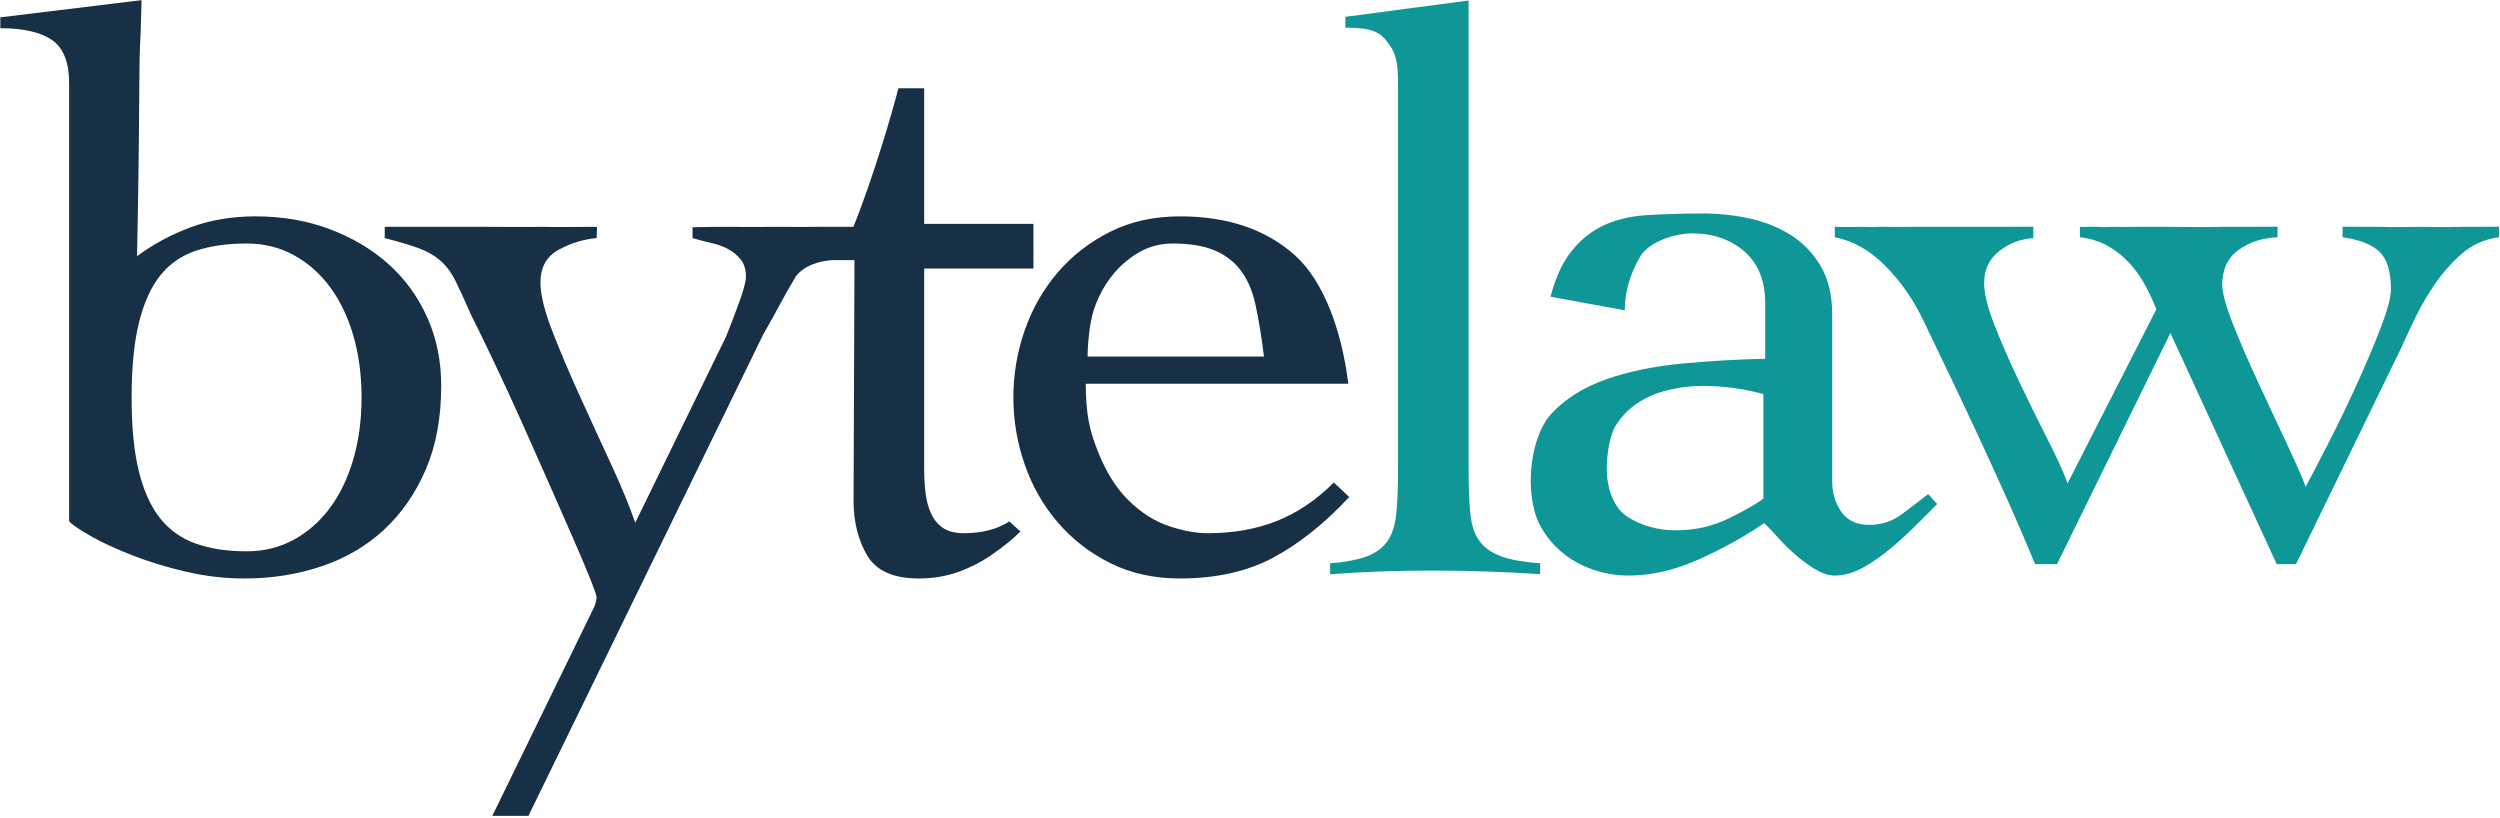 <svg xmlns="http://www.w3.org/2000/svg" xmlns:xlink="http://www.w3.org/1999/xlink" xmlns:serif="http://www.serif.com/" width="100%" height="100%" viewBox="0 0 1021 334" xml:space="preserve" style="fill-rule:evenodd;clip-rule:evenodd;stroke-linejoin:round;stroke-miterlimit:2;"> <g transform="matrix(1,0,0,1,-1739.82,-752.13)"> <g transform="matrix(4.167,0,0,4.167,0,0)"> <g transform="matrix(1,0,0,1,576.765,227.412)"> <path d="M0,-16.503C0,-18.455 0.604,-20.199 1.492,-21.738C2.379,-23.275 5.036,-24.045 6.575,-24.045C8.645,-24.045 10.36,-23.453 11.721,-22.27C13.081,-21.086 13.762,-19.4 13.762,-17.213L13.762,-11.754C10.981,-11.695 8.217,-11.533 5.466,-11.266C2.716,-11 0.26,-10.482 -1.898,-9.714C-4.058,-8.944 -5.818,-7.835 -7.178,-6.387C-8.539,-4.936 -9.218,-2.196 -9.218,0.228C-9.218,1.59 -8.952,3.283 -8.42,4.348C-7.887,5.413 -7.178,6.33 -6.29,7.099C-5.403,7.868 -4.383,8.459 -3.229,8.873C-2.076,9.286 -0.878,9.494 0.364,9.494C2.612,9.494 4.918,8.962 7.285,7.897C9.65,6.832 11.78,5.65 13.673,4.348C14.086,4.763 14.561,5.266 15.093,5.856C15.625,6.448 16.202,7.01 16.823,7.542C17.444,8.075 18.079,8.532 18.731,8.917C19.381,9.301 20.002,9.494 20.594,9.494C21.481,9.494 22.382,9.242 23.3,8.74C24.217,8.237 25.119,7.617 26.006,6.877C26.894,6.138 27.737,5.368 28.535,4.57C29.334,3.771 30.028,3.077 30.62,2.485L29.733,1.509C28.904,2.16 28.032,2.826 27.116,3.505C26.198,4.186 25.148,4.526 23.966,4.526C22.724,4.526 21.806,4.097 21.215,3.239C20.623,2.382 20.328,1.391 20.328,0.267L20.328,-16.148C20.328,-17.981 19.958,-19.534 19.219,-20.806C18.478,-22.077 17.502,-23.098 16.291,-23.867C15.078,-24.635 13.718,-25.183 12.209,-25.509C10.701,-25.833 9.177,-25.997 7.64,-25.997C6.043,-25.997 2.928,-25.922 1.508,-25.775C0.089,-25.627 -1.184,-25.272 -2.307,-24.71C-3.431,-24.147 -4.422,-23.32 -5.279,-22.226C-6.137,-21.131 -6.803,-19.667 -7.276,-17.834L0,-16.503ZM13.585,1.952C12.875,2.485 11.735,3.136 10.169,3.904C8.601,4.674 6.87,5.058 4.978,5.058C3.262,5.058 1.709,4.63 0.32,3.771C-1.071,2.914 -1.765,0.998 -1.765,-1.014C-1.765,-2.314 -1.485,-4.227 -0.922,-5.144C-0.361,-6.061 0.364,-6.815 1.251,-7.407C2.139,-7.997 3.144,-8.427 4.268,-8.693C5.391,-8.96 6.516,-9.093 7.64,-9.093C9.65,-9.093 11.633,-8.826 13.585,-8.294L13.585,1.952Z" style="fill:rgb(15,151,152);fill-rule:nonzero;"></path> </g> </g> <g transform="matrix(4.167,0,0,4.167,0,0)"> <g transform="matrix(1,0,0,1,547.885,180.546)"> <path d="M0,56.226C1.655,56.107 3.297,56.018 4.924,55.96C6.551,55.9 8.221,55.871 9.938,55.871C11.712,55.871 13.5,55.9 15.305,55.96C17.109,56.018 18.868,56.107 20.585,56.226L20.585,55.161C18.988,55.043 17.73,54.821 16.814,54.496C15.896,54.171 15.186,53.683 14.684,53.032C14.181,52.382 13.871,51.494 13.753,50.37C13.634,49.247 13.575,47.827 13.575,46.111L13.575,0L1.496,1.598L1.496,2.662C4.158,2.662 4.88,3.121 5.59,4.038C6.3,4.955 6.655,5.667 6.655,7.974L6.655,46.111C6.655,47.827 6.595,49.247 6.477,50.37C6.358,51.494 6.063,52.382 5.59,53.032C5.116,53.683 4.436,54.171 3.549,54.496C2.662,54.821 1.478,55.043 0,55.161" style="fill:rgb(15,151,152);fill-rule:nonzero;"></path> </g> </g> <g transform="matrix(4.167,0,0,4.167,0,0)"> <g transform="matrix(1,0,0,1,597.346,234.704)"> <path d="M0,-30.953C1.78,-30.609 3.415,-29.69 4.908,-28.197C6.4,-26.704 7.634,-24.953 8.611,-22.945C9.414,-21.279 10.29,-19.457 11.237,-17.477C12.184,-15.496 13.145,-13.458 14.122,-11.363C15.097,-9.267 16.059,-7.157 17.007,-5.034C17.954,-2.91 18.828,-0.871 19.633,1.08L21.786,1.08L32.894,-21.567L43.313,1.08L45.207,1.08L54.507,-18.036C55.138,-19.299 55.784,-20.663 56.445,-22.127C57.104,-23.591 57.851,-24.939 58.683,-26.174C59.515,-27.408 60.449,-28.469 61.482,-29.36C62.515,-30.249 63.721,-30.781 65.099,-30.953L65.099,-31.986C63.832,-31.976 62.472,-31.976 61.263,-31.976C60,-31.918 58.747,-31.976 57.485,-31.976C56.164,-31.976 54.818,-31.918 53.556,-31.976C52.347,-31.976 51.138,-31.976 49.771,-31.986L49.771,-30.953C51.435,-30.723 52.641,-30.249 53.388,-29.532C54.133,-28.814 54.507,-27.595 54.507,-25.872C54.507,-25.068 54.163,-23.776 53.474,-21.998C52.785,-20.218 51.98,-18.323 51.063,-16.314C50.144,-14.304 49.211,-12.382 48.264,-10.545C47.317,-8.707 46.613,-7.359 46.154,-6.498C45.81,-7.416 45.193,-8.823 44.303,-10.717C43.412,-12.612 42.495,-14.578 41.548,-16.616C40.6,-18.653 39.768,-20.577 39.05,-22.385C38.332,-24.193 37.974,-25.498 37.974,-26.303C37.974,-27.795 38.504,-28.929 39.567,-29.704C40.629,-30.479 41.906,-30.895 43.399,-30.953L43.399,-31.986C41.466,-31.976 39.804,-31.976 37.991,-31.976C36.211,-31.918 34.968,-31.976 32.702,-31.976L29.679,-31.976C28.846,-31.976 28.043,-31.947 27.412,-31.976C26.657,-31.976 26.295,-31.918 25.75,-31.976C25.204,-32.033 24.598,-31.928 24.024,-31.986L24.024,-30.953C25.058,-30.837 25.975,-30.551 26.78,-30.092C27.583,-29.632 28.287,-29.072 28.89,-28.413C29.492,-27.752 30.009,-27.02 30.44,-26.217C30.87,-25.412 31.228,-24.637 31.516,-23.892L22.819,-6.842C22.417,-7.932 21.756,-9.383 20.838,-11.191C19.919,-12.999 19,-14.864 18.083,-16.788C17.164,-18.711 16.361,-20.547 15.672,-22.299C14.983,-24.049 14.639,-25.442 14.639,-26.475C14.639,-27.795 15.14,-28.843 16.145,-29.618C17.149,-30.393 18.255,-30.809 19.461,-30.867L19.461,-31.986C17.892,-31.976 16.532,-31.976 14.869,-31.976L7.465,-31.976C6.69,-31.976 5.943,-31.947 5.198,-31.976C4.451,-32.005 3.611,-31.918 2.78,-31.976C1.873,-31.976 1.091,-31.928 0,-31.986L0,-30.953Z" style="fill:rgb(15,151,152);fill-rule:nonzero;"></path> </g> </g> <g transform="matrix(4.167,0,0,4.167,0,0)"> <g transform="matrix(1,0,0,1,525.137,216.197)"> <path d="M0,8.573C-0.799,6.563 -1.198,4.983 -1.198,1.906L24.533,1.906C23.882,-3.298 22.137,-8.137 19.298,-10.681C16.459,-13.223 12.702,-14.496 8.03,-14.496C5.486,-14.496 3.208,-13.993 1.198,-12.988C-0.814,-11.981 -2.529,-10.65 -3.948,-8.995C-5.368,-7.338 -6.448,-5.446 -7.187,-3.316C-7.927,-1.187 -8.296,1.002 -8.296,3.249C-8.296,5.498 -7.927,7.686 -7.187,9.815C-6.448,11.945 -5.368,13.838 -3.948,15.494C-2.529,17.15 -0.814,18.481 1.198,19.487C3.208,20.492 5.486,20.995 8.03,20.995C11.579,20.995 14.625,20.314 17.169,18.954C19.711,17.594 22.196,15.613 24.622,13.009L23.113,11.59C21.397,13.306 19.534,14.562 17.524,15.361C15.512,16.159 13.265,16.558 10.78,16.558C9.596,16.558 8.31,16.323 6.921,15.849C5.53,15.376 4.228,14.548 3.017,13.364C1.804,12.182 0.799,10.585 0,8.573M-1.02,-0.756C-1.02,-1.878 -0.829,-4.011 -0.444,-5.224C-0.06,-6.436 0.502,-7.531 1.242,-8.507C1.981,-9.483 2.868,-10.281 3.904,-10.903C4.938,-11.524 6.078,-11.834 7.32,-11.834C8.975,-11.834 10.337,-11.613 11.401,-11.169C12.466,-10.725 13.323,-10.073 13.975,-9.217C14.625,-8.359 15.098,-7.294 15.394,-6.023C15.69,-4.75 16.087,-2.353 16.265,-0.756L-1.02,-0.756ZM-27.944,-13.463C-29.087,-13.448 -30.216,-13.469 -31.416,-13.469C-32.836,-13.469 -34.288,-13.439 -35.648,-13.469C-37.008,-13.469 -38.217,-13.469 -39.739,-13.431L-39.739,-12.367C-39.148,-12.189 -38.527,-12.026 -37.876,-11.879C-37.225,-11.73 -36.664,-11.524 -36.19,-11.258C-35.717,-10.991 -35.318,-10.65 -34.992,-10.237C-34.668,-9.823 -34.504,-9.261 -34.504,-8.551C-34.504,-8.137 -34.726,-7.309 -35.169,-6.067C-35.521,-5.083 -35.948,-3.967 -36.447,-2.724L-45.353,15.534C-45.952,13.835 -46.696,12.019 -47.591,10.081C-48.687,7.716 -49.751,5.394 -50.785,3.116C-51.821,0.84 -52.724,-1.29 -53.492,-3.272C-54.261,-5.253 -54.645,-6.835 -54.645,-8.019C-54.645,-9.497 -54.055,-10.562 -52.871,-11.213C-51.688,-11.863 -50.446,-12.247 -49.144,-12.367L-49.097,-13.469C-50.911,-13.469 -52.752,-13.431 -54.538,-13.469C-56.372,-13.439 -58.203,-13.469 -59.978,-13.469L-69.906,-13.469L-69.906,-12.367C-68.545,-12.012 -67.452,-11.686 -66.623,-11.391C-65.796,-11.094 -65.086,-10.695 -64.494,-10.193C-63.903,-9.69 -63.4,-9.024 -62.986,-8.197C-62.572,-7.367 -62.069,-6.274 -61.477,-4.914C-60.827,-3.612 -60.057,-2.03 -59.17,-0.167C-58.283,1.697 -57.396,3.62 -56.508,5.601C-55.621,7.583 -54.734,9.58 -53.847,11.59C-52.959,13.601 -52.161,15.42 -51.451,17.046C-50.741,18.674 -50.18,20.004 -49.765,21.039C-49.352,22.073 -49.144,22.681 -49.144,22.858C-49.144,23.047 -49.214,23.339 -49.347,23.723L-59.362,44.259L-55.823,44.259L-32.825,-2.893L-32.685,-3.139C-31.354,-5.446 -30.963,-6.367 -29.603,-8.634C-28.71,-9.75 -27.265,-10.11 -26.048,-10.208L-23.868,-10.208L-23.957,13.364C-23.957,15.436 -23.514,17.224 -22.626,18.732C-21.739,20.241 -20.053,20.995 -17.569,20.995C-16.149,20.995 -14.833,20.773 -13.62,20.329C-12.409,19.886 -11.284,19.295 -10.249,18.555C-9.215,17.816 -8.545,17.31 -7.598,16.392L-8.696,15.405C-9.88,16.174 -11.358,16.558 -13.132,16.558C-14.02,16.558 -14.716,16.381 -15.217,16.026C-15.721,15.671 -16.105,15.198 -16.371,14.606C-16.637,14.016 -16.815,13.35 -16.903,12.61C-16.992,11.871 -17.036,11.117 -17.036,10.348L-17.036,-9.383L-6.327,-9.383L-6.327,-13.758L-17.036,-13.758L-17.036,-27.052L-19.564,-27.052C-20.046,-25.105 -22.01,-18.305 -23.975,-13.469M-23.975,-13.469L-27.487,-13.469L-27.658,-13.467C-23.246,-13.42 -24.681,-12.285 -23.975,-13.469M-27.944,-13.463C-27.849,-13.465 -27.754,-13.465 -27.658,-13.467C-27.751,-13.468 -27.842,-13.469 -27.941,-13.469L-27.944,-13.463ZM-69.561,-9.838C-71.189,-11.287 -73.11,-12.425 -75.329,-13.254C-77.547,-14.082 -79.958,-14.496 -82.56,-14.496C-84.867,-14.496 -86.982,-14.141 -88.904,-13.431C-90.827,-12.722 -92.586,-11.775 -94.183,-10.592C-94.065,-16.151 -93.992,-21.653 -93.961,-27.095C-93.932,-32.537 -93.859,-30.125 -93.739,-35.686L-107.581,-34L-107.581,-32.935C-105.334,-32.935 -103.648,-32.55 -102.523,-31.782C-101.401,-31.012 -100.838,-29.593 -100.838,-27.523L-100.838,15.405C-100.483,15.76 -99.759,16.248 -98.664,16.869C-97.57,17.49 -96.224,18.111 -94.627,18.732C-93.03,19.353 -91.286,19.886 -89.392,20.329C-87.499,20.773 -85.577,20.995 -83.625,20.995C-80.963,20.995 -78.449,20.595 -76.083,19.797C-73.718,18.999 -71.677,17.801 -69.961,16.204C-68.246,14.606 -66.886,12.641 -65.879,10.303C-64.874,7.967 -64.371,5.232 -64.371,2.096C-64.371,-0.329 -64.83,-2.562 -65.746,-4.603C-66.664,-6.644 -67.935,-8.388 -69.561,-9.838M-72.179,3.249C-72.179,5.438 -72.445,7.45 -72.977,9.283C-73.51,11.117 -74.264,12.699 -75.24,14.03C-76.216,15.361 -77.4,16.412 -78.789,17.18C-80.179,17.949 -81.732,18.333 -83.447,18.333C-85.341,18.333 -86.996,18.082 -88.416,17.579C-89.835,17.077 -91.004,16.248 -91.921,15.094C-92.838,13.941 -93.533,12.404 -94.006,10.481C-94.48,8.559 -94.715,6.148 -94.715,3.249C-94.715,0.352 -94.48,-2.074 -94.006,-4.026C-93.533,-5.978 -92.838,-7.531 -91.921,-8.685C-91.004,-9.838 -89.835,-10.65 -88.416,-11.125C-86.996,-11.597 -85.341,-11.834 -83.447,-11.834C-81.732,-11.834 -80.179,-11.449 -78.789,-10.681C-77.4,-9.911 -76.216,-8.862 -75.24,-7.531C-74.264,-6.2 -73.51,-4.617 -72.977,-2.784C-72.445,-0.95 -72.179,1.062 -72.179,3.249" style="fill:rgb(24,48,70);fill-rule:nonzero;"></path> </g> </g> </g> </svg>